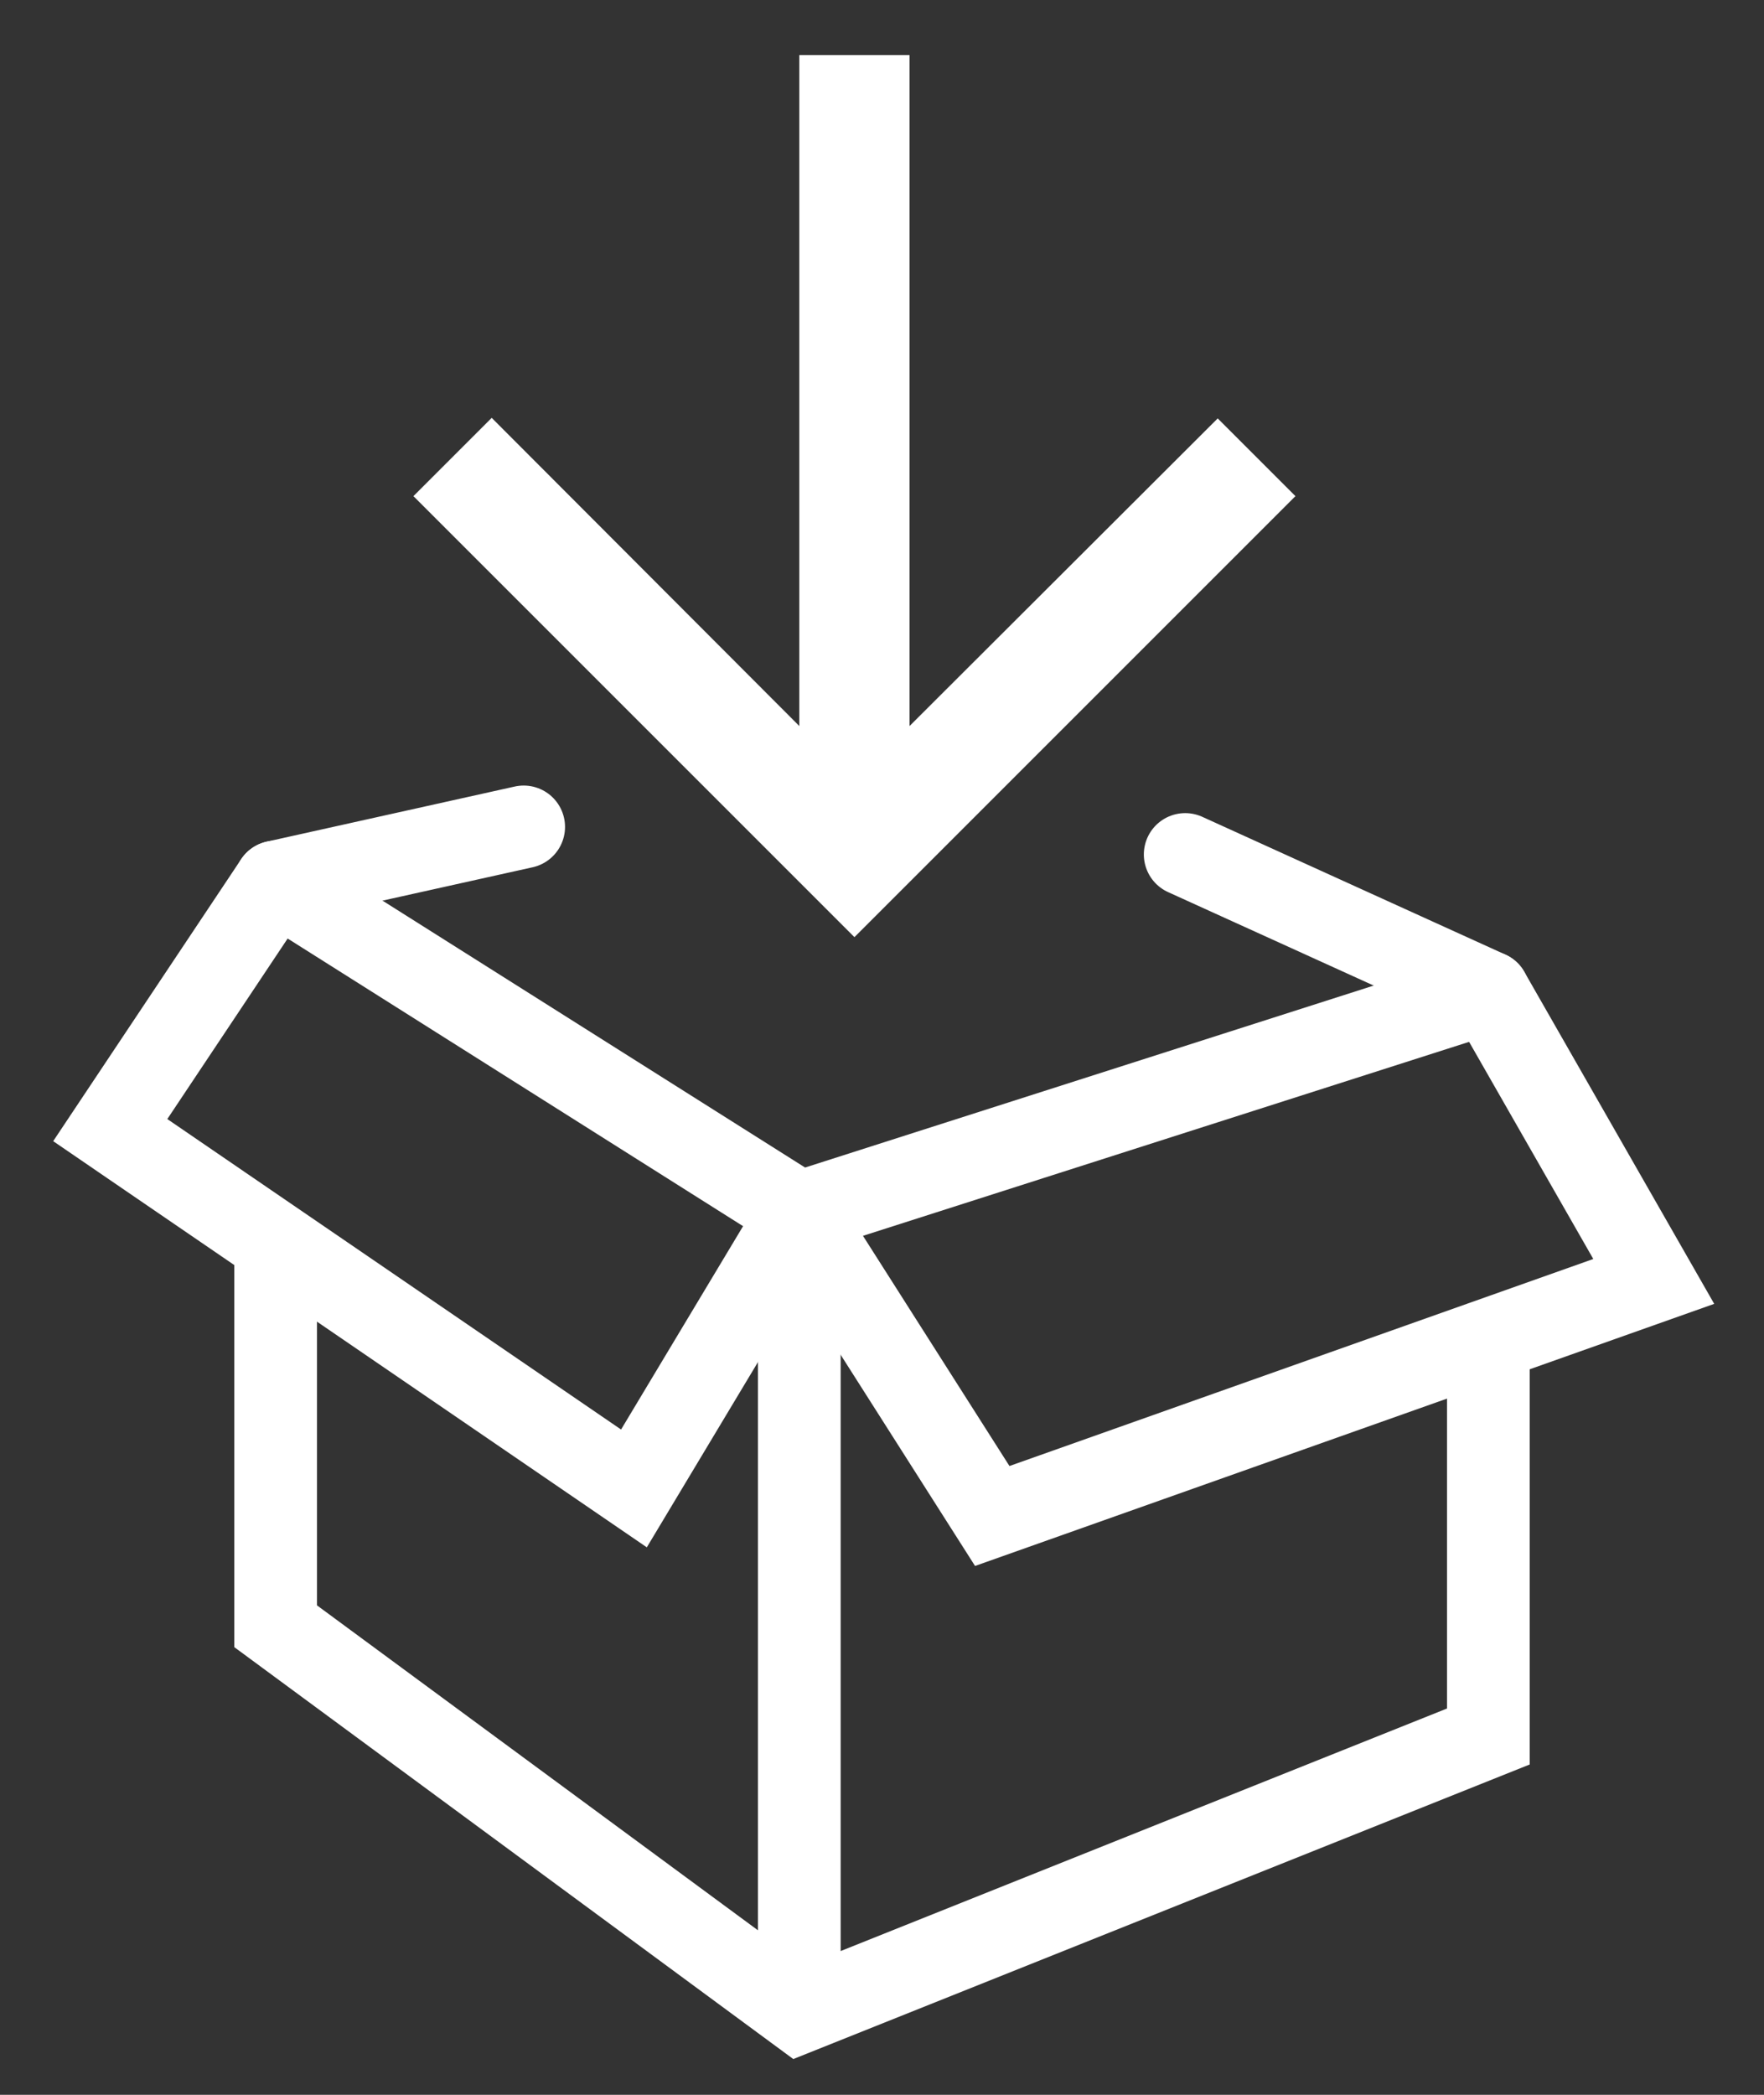 <svg xmlns="http://www.w3.org/2000/svg" viewBox="0 0 32 38"><rect x="0" y="0" width="32" height="38" fill="#333333" stroke="none"/><g data-name="Layer 2"><path fill="none" d="M0 0h32v38H0z"/><g fill="none" stroke="#fff" stroke-miterlimit="10" stroke-width="1.5"><path d="M27 18l-12.5 4L5 16"/><path stroke-linecap="round" d="M27 18l3 5.245L18 27.5 14.5 22M14.5 22l-3 5L2 20.5 5 16"/><path d="M5 22.5v7l9.5 7 12.5-5V24M14.5 22v14.5"/><path stroke-linecap="round" d="M27 18l-5.5-2.5M5 16l4.5-1"/></g><path d="M23.5 9l-1.41-1.41-5.59 5.58V1h-2v12.17L8.92 7.58 7.5 9l8 8z" fill="#fff"/></g></svg>